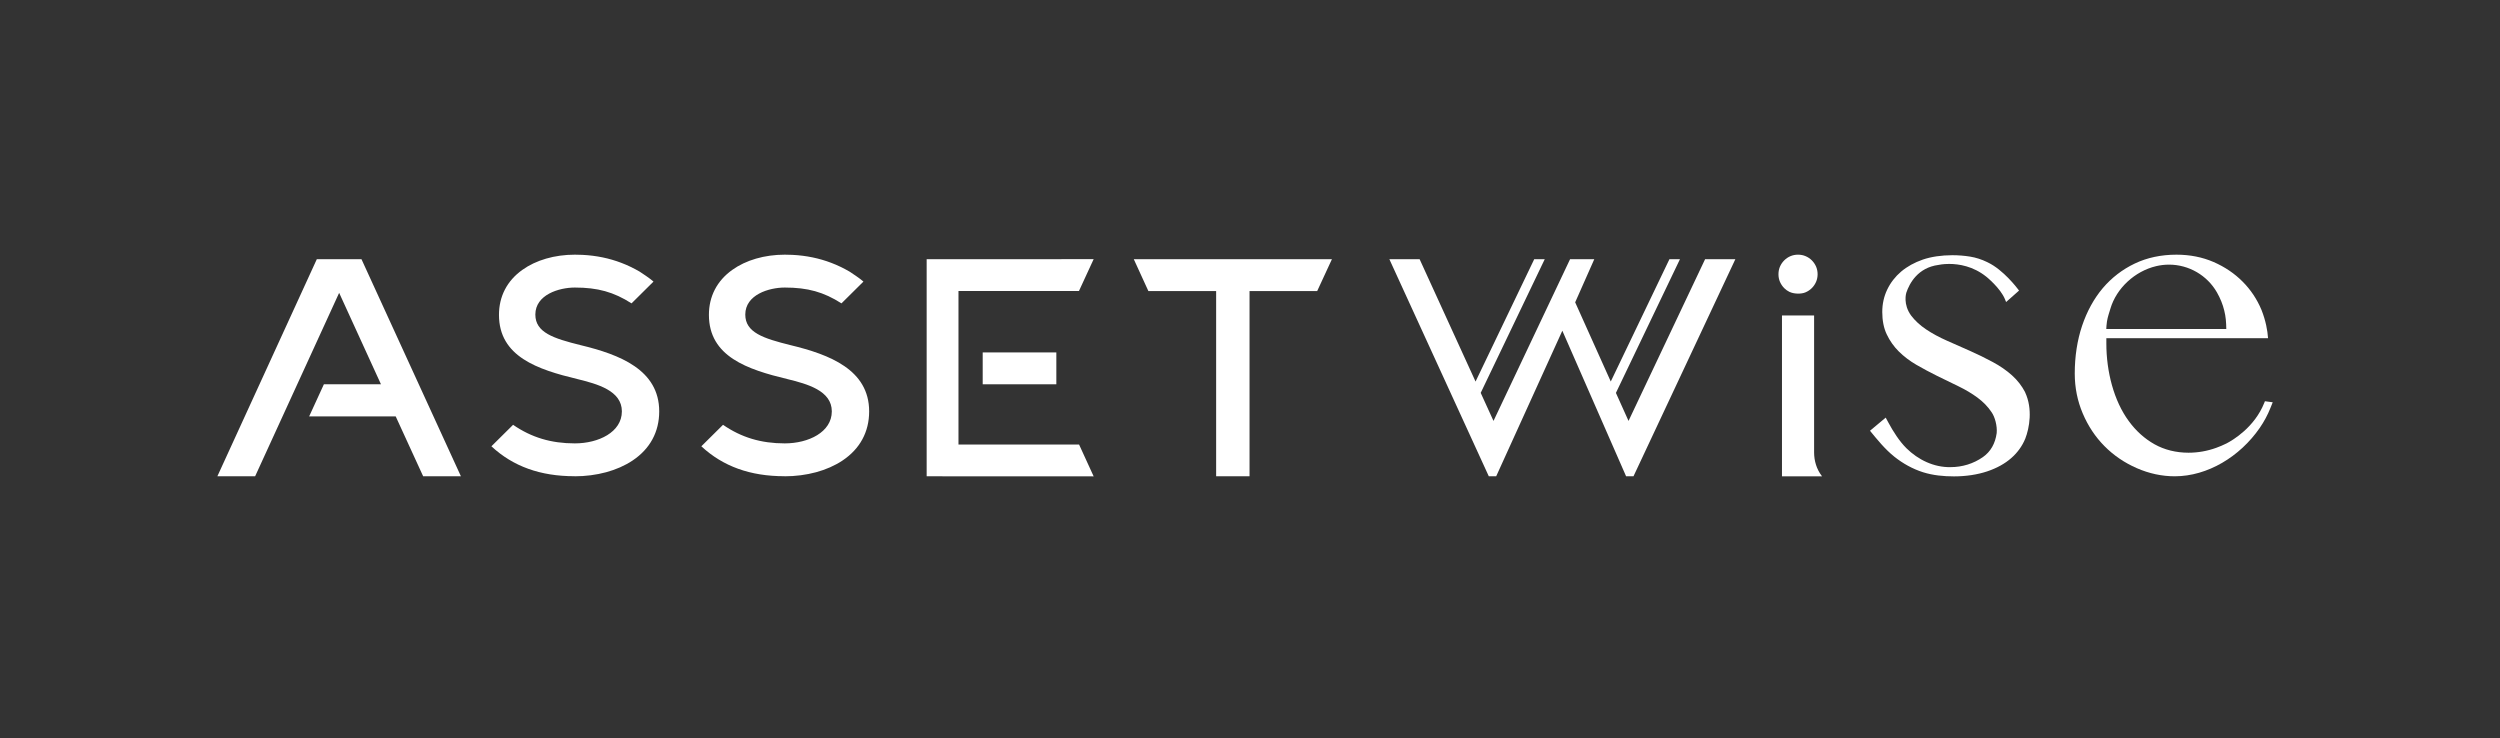 <?xml version="1.0" encoding="UTF-8"?>
<svg id="Layer_1" data-name="Layer 1" xmlns="http://www.w3.org/2000/svg" viewBox="0 0 670.07 197.8">
  <rect x="0" y="0" width="670.07" height="197.8" fill="#333333" stroke="none"/>
  <defs>
    <style>
      .cls-1 {
        fill: #fff;
      }
    </style>
  </defs>
  <g>
    <polygon class="cls-1" points="325.96 127.66 325.96 78.02 307.8 78.02 303.89 69.48 356.99 69.48 353.04 78.02 334.91 78.02 334.91 127.66 325.96 127.66"/>
    <path class="cls-1" d="M210.26,127.64c-9.18,0-16.47-2.63-22.28-8.02l5.81-5.76c4.93,3.4,10.2,4.98,16.55,4.98s12.61-3.01,12.61-8.58-6.61-7.35-11.92-8.66c-10.64-2.56-21.02-6-21.02-17.21,0-4.95,2.16-9.12,6.24-12.04,3.68-2.64,8.68-4.09,14.1-4.09.68,0,1.36.02,2.04.05,3.69.18,7.2.91,10.44,2.15,1.63.62,3.25,1.4,4.83,2.31.43.25,3.05,2.02,3.77,2.7-.48.47-1.87,1.85-5.89,5.84-4.77-3.05-9.06-4.24-15.19-4.24-4.26,0-10.59,1.93-10.59,7.24,0,4.82,4.82,6.38,12.18,8.21,10.4,2.51,21.02,6.58,21.02,17.75,0,5.5-2.47,10.05-7.15,13.17-4.08,2.72-9.6,4.22-15.55,4.22Z"/>
    <path class="cls-1" d="M153.99,127.64c-9.18,0-16.47-2.63-22.28-8.02l5.81-5.76c4.93,3.4,10.2,4.98,16.55,4.98s12.61-3.01,12.61-8.58-6.61-7.35-11.92-8.66c-10.64-2.56-21.02-6-21.02-17.21,0-4.95,2.16-9.12,6.24-12.04,3.68-2.64,8.68-4.09,14.1-4.09.68,0,1.36.02,2.04.05,3.69.18,7.21.91,10.44,2.15,1.63.62,3.25,1.4,4.83,2.31.43.25,3.05,2.02,3.77,2.7-.48.47-1.87,1.85-5.89,5.84-4.77-3.05-9.06-4.24-15.19-4.24-4.26,0-10.59,1.93-10.59,7.24,0,4.82,4.82,6.38,12.18,8.21,10.4,2.51,21.02,6.58,21.02,17.75,0,5.5-2.47,10.05-7.15,13.17-4.08,2.72-9.6,4.22-15.55,4.22Z"/>
    <g>
      <polygon class="cls-1" points="248.37 127.66 248.37 69.48 293.13 69.46 289.19 78 256.9 78 256.9 119.14 289.22 119.14 293.13 127.68 248.37 127.66"/>
      <rect class="cls-1" x="263.39" y="94.46" width="19.74" height="8.54"/>
    </g>
    <polygon class="cls-1" points="96.89 69.48 84.91 69.48 58.26 127.66 68.38 127.66 90.9 78.49 102.11 103 86.81 103 82.86 111.61 106.06 111.61 113.42 127.66 123.54 127.66 96.89 69.48"/>
  </g>
  <g>
    <g>
      <g>
        <path class="cls-1" d="M479.66,78.24c1.13.55,3.07.62,4.23.13.67-.28,1.24-.66,1.74-1.16.49-.49.86-1.05,1.14-1.69.26-.62.4-1.3.4-2.02s-.14-1.39-.4-2.03c-.28-.63-.65-1.18-1.14-1.68-.49-.49-1.04-.86-1.68-1.13-.62-.27-1.3-.4-2.03-.4s-1.39.13-2.03.4c-.64.27-1.19.65-1.68,1.14-.49.49-.86,1.05-1.14,1.69-.26.63-.39,1.29-.39,2.02s.13,1.41.4,2.03c.28.63.65,1.19,1.14,1.69.42.42.9.76,1.45,1.03Z"/>
        <path class="cls-1" d="M486.23,121.27v-36.71h-8.61v43.11h10.75c-.05-.06-.1-.12-.14-.18-1.32-1.75-2-3.96-2-6.22Z"/>
      </g>
      <path class="cls-1" d="M607.06,107.54l-.16.41c-2.62,6.59-8.42,10.01-10.13,10.9-.95.47-1.85.85-2.74,1.17-2.42.88-4.93,1.32-7.46,1.32-3.31,0-6.46-.78-9.09-2.26-2.66-1.49-4.99-3.58-6.91-6.22-3.99-5.41-6.02-13.25-6.01-20.83v-1.38h43.34c-.14-2.07-.62-4.71-1.76-7.59-1.2-2.87-2.9-5.42-5.06-7.58-2.16-2.18-4.78-3.95-7.79-5.26-3-1.3-6.34-1.96-9.94-1.96-4.11,0-7.87.8-11.18,2.38-3.3,1.57-6.19,3.79-8.57,6.59-2.37,2.81-4.23,6.2-5.54,10.08-1.31,3.91-1.97,8.22-1.97,12.82,0,3.76.72,7.35,2.14,10.68,1.42,3.35,3.38,6.3,5.82,8.76,2.43,2.46,5.34,4.45,8.65,5.9,3.31,1.45,6.75,2.19,10.22,2.19,8.77-.02,17.42-5.25,22.76-12.98,1.15-1.67,2.12-3.47,2.87-5.36l.6-1.5-2.09-.28ZM564.62,87.1c.09-1.33.41-2.38.79-3.59l.24-.79c1.62-5.47,6.55-10.04,12.28-11.39,1.12-.26,2.27-.4,3.42-.4,5.31,0,10.24,2.86,12.86,7.46.89,1.56,1.55,3.19,1.95,4.84.41,1.66.52,3.04.55,4.96h-32.17l.07-1.09Z"/>
      <polygon class="cls-1" points="436.49 112.82 433.11 105.31 450.27 69.48 447.45 69.48 431.73 102.26 422.19 81.03 427.31 69.48 420.82 69.48 400.3 112.82 396.87 105.3 414.03 69.48 411.21 69.48 395.49 102.27 380.5 69.48 372.39 69.48 399.04 127.66 401.02 127.66 418.75 88.64 435.84 127.66 437.82 127.66 465.12 69.48 457.01 69.48 436.49 112.82"/>
    </g>
    <path class="cls-1" d="M542.8,105.14c-.88-1.7-2.07-3.23-3.52-4.53-1.49-1.34-3.23-2.54-5.16-3.57-2.03-1.09-4.08-2.1-6.1-2.99l-6.17-2.73c-2.09-.92-3.99-1.95-5.62-3.05-1.6-1.07-2.94-2.31-3.98-3.67-2.25-3.06-1.34-6.04-1.3-6.16.83-2.46,3.05-6.71,8.65-7.44.01,0,1.12-.26,2.83-.26,2.59,0,6.41.59,9.95,3.42.04.03,3.79,3.04,5.02,6.07l.29.72,3.47-3.07-.32-.42c-.16-.21-3.87-5.13-8.04-7.12-.14-.08-.2-.1-.2-.1-1.48-.72-3-1.21-4.54-1.46-1.55-.25-3.16-.38-4.79-.38-2.91,0-5.71.42-7.89,1.17-2.25.78-4.21,1.86-5.82,3.22-1.58,1.34-2.84,2.96-3.73,4.82-.88,1.84-1.33,3.85-1.33,6,0,2.31.4,4.33,1.2,6.01.82,1.73,1.91,3.27,3.24,4.59,1.36,1.34,2.94,2.54,4.68,3.55,1.87,1.08,3.75,2.08,5.59,2.99,1.92.95,3.8,1.87,5.65,2.75,1.9.92,3.64,1.95,5.16,3.07,1.54,1.14,2.82,2.45,3.78,3.91.89,1.26,1.55,3.67,1.37,5.59-.39,2.83-1.63,5-3.71,6.45-2.51,1.75-5.5,2.68-8.64,2.68-4.47.1-8.72-1.98-11.84-5.06-1.89-1.87-3.6-4.56-4.85-6.9l-.71-1.31-4.21,3.52c2.02,2.46,4,4.92,6.5,6.93,2.3,1.84,4.91,3.3,7.72,4.19,2.67.84,5.49,1.11,8.29,1.11,3.23,0,6.31-.47,8.93-1.35,2.58-.87,4.74-2.07,6.43-3.56,1.67-1.46,2.93-3.21,3.75-5.2,1.11-2.85,2.04-7.97-.04-12.42Z"/>
  </g>
</svg>